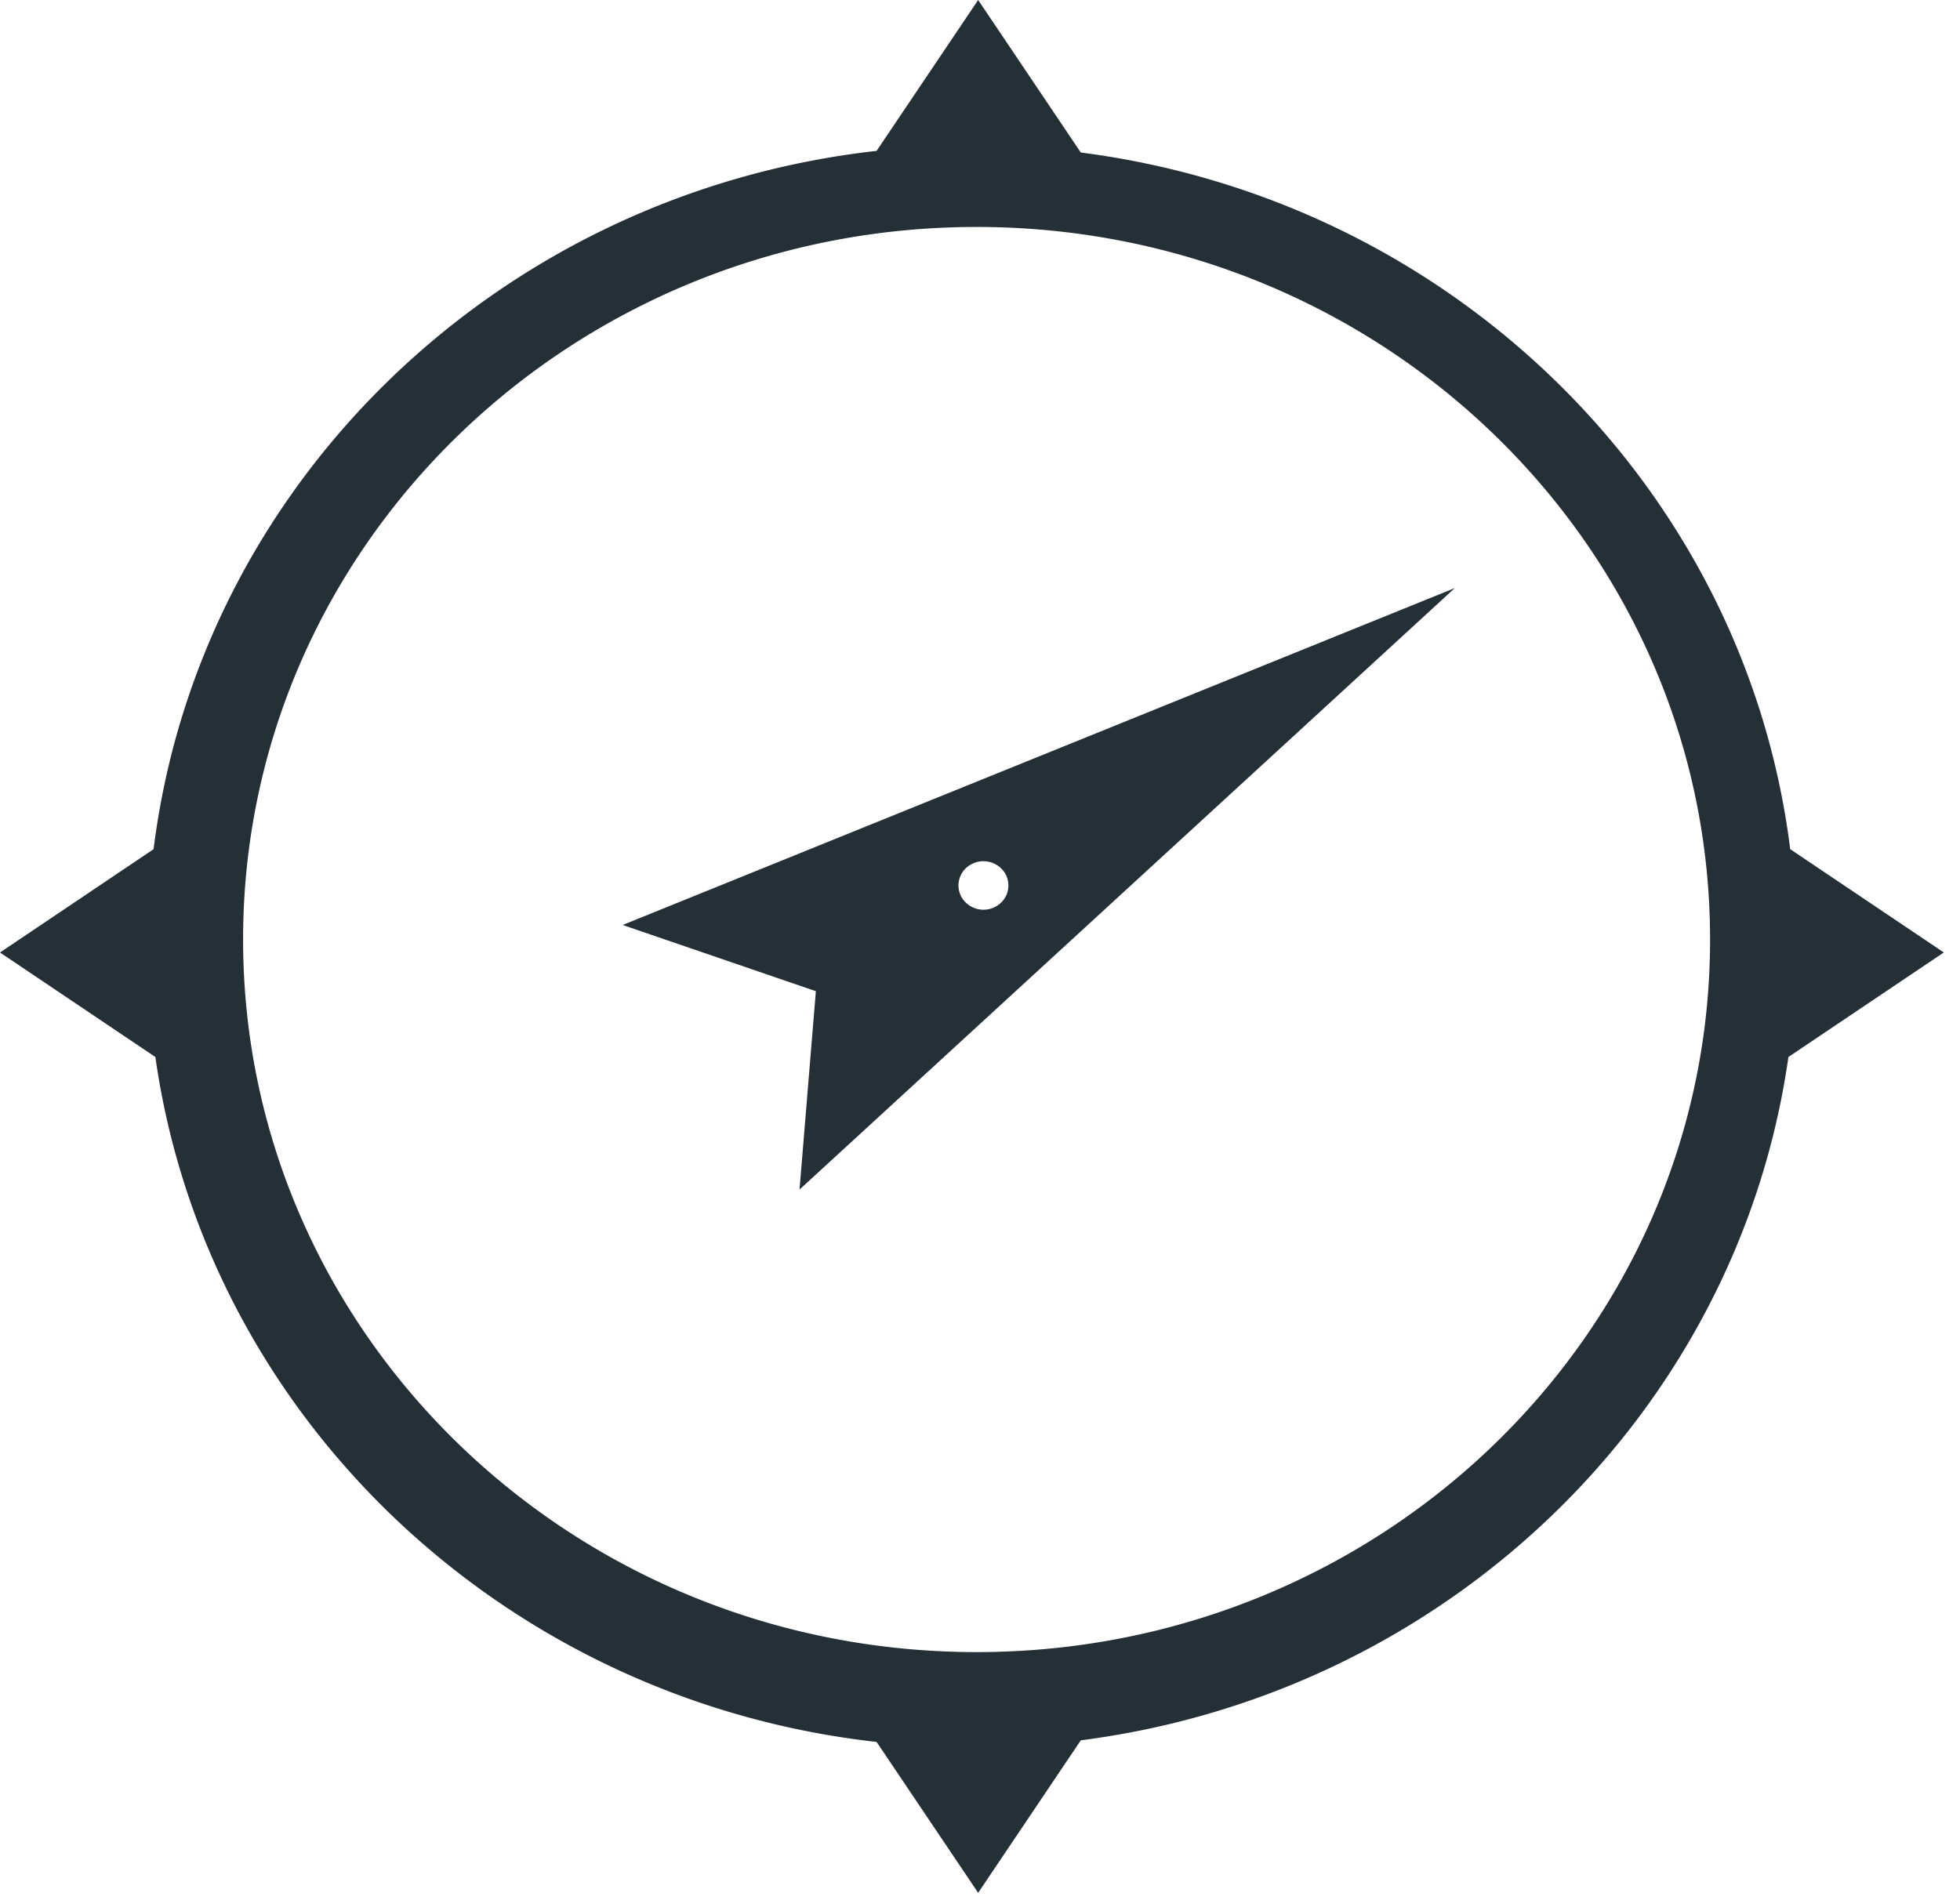 <svg width="66" height="64" viewBox="0 0 66 64" xmlns="http://www.w3.org/2000/svg"><title>dark gray/icon-large-bearings-dark-gray</title><path d="M5.172 28.6C6.71 16.27 16.806 6.505 29.518 5.082L32.938 0l3.456 5.137C48.89 6.74 58.764 16.42 60.282 28.6l5.173 3.48-5.233 3.521c-1.701 11.97-11.486 21.431-23.828 23.014l-3.456 5.137-3.42-5.082C16.96 57.265 6.955 47.718 5.232 35.601L0 32.081l5.172-3.48zm27.713 27.044c13.64 0 24.699-10.745 24.699-24s-11.058-24-24.7-24c-13.64 0-24.698 10.745-24.698 24s11.058 24 24.699 24zm16.103-35.837L26.923 40.065l.55-6.681-6.506-2.23 28.021-11.347zM32.41 30.267a.856.856 0 0 0 1.164.241c.39-.246.5-.752.247-1.13a.856.856 0 0 0-1.163-.24.804.804 0 0 0-.248 1.13z" fill="#242F36" fill-rule="evenodd"/></svg>